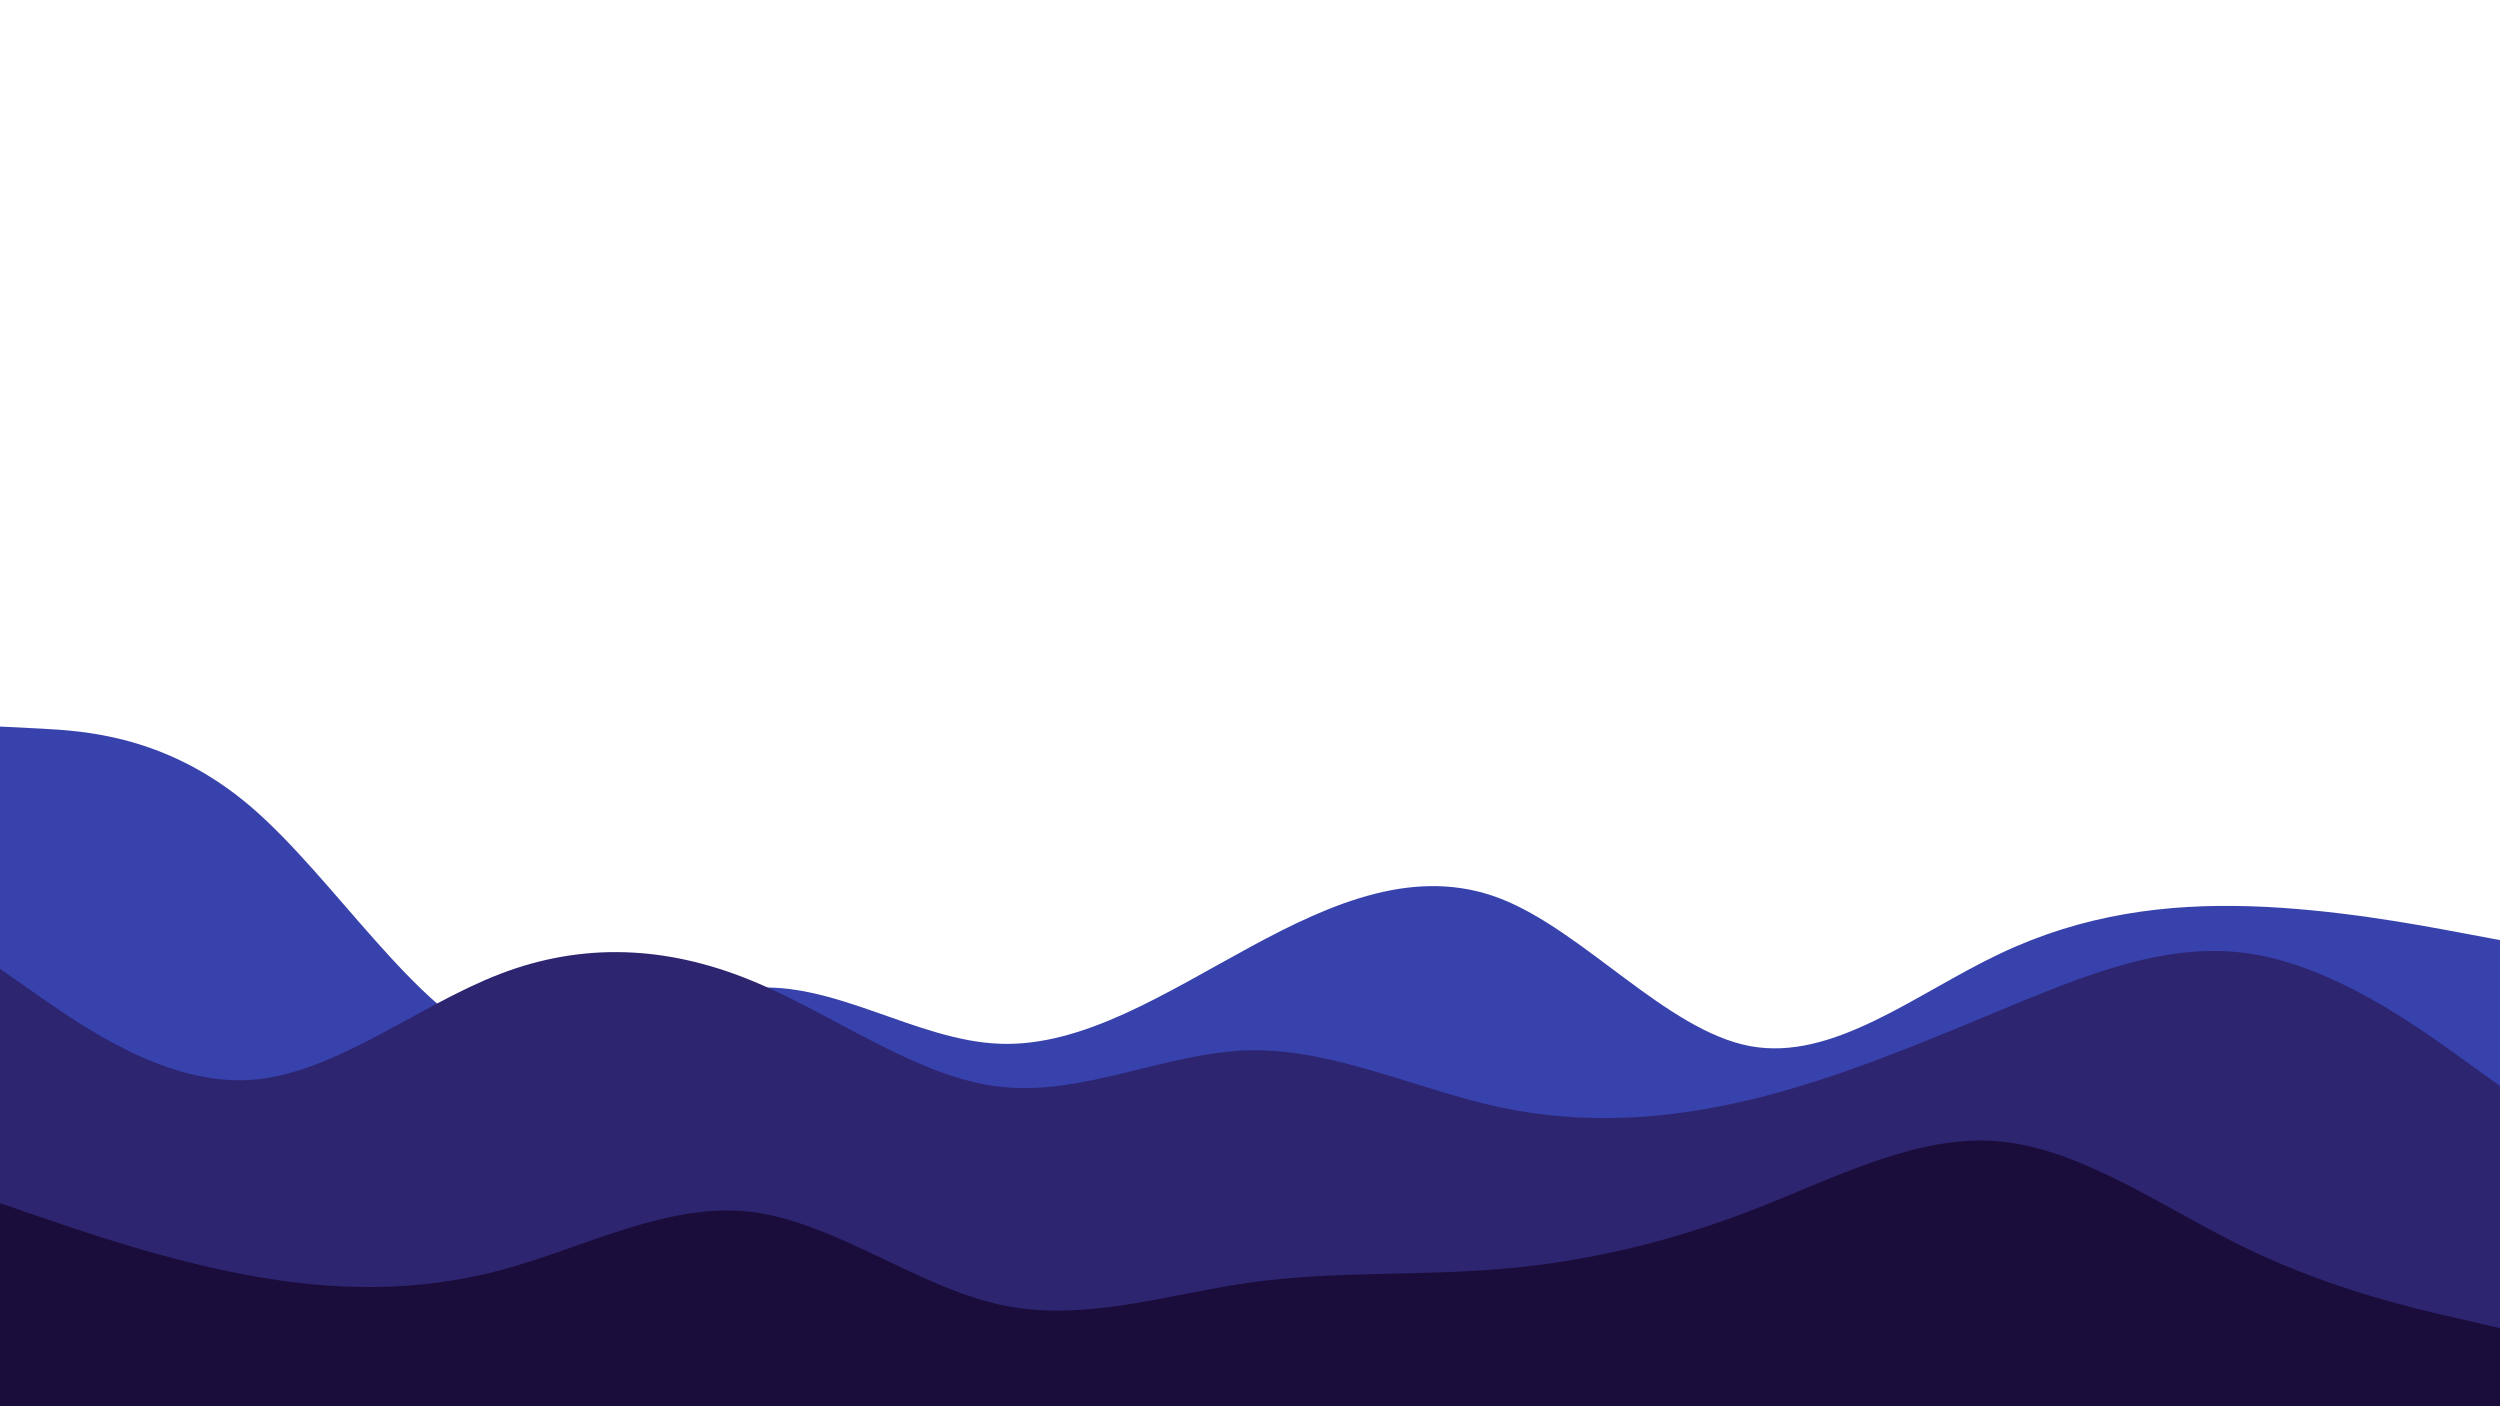 <svg id="visual" viewBox="0 0 960 540" width="960" height="540" xmlns="http://www.w3.org/2000/svg" xmlns:xlink="http://www.w3.org/1999/xlink" version="1.1"><path d="M0 279L16 279.8C32 280.7 64 282.3 96 309.5C128 336.7 160 389.3 192 400.8C224 412.3 256 382.7 288 379.5C320 376.3 352 399.7 384 400.8C416 402 448 381 480 363.7C512 346.3 544 332.7 576 345C608 357.3 640 395.7 672 401.7C704 407.7 736 381.3 768 366.2C800 351 832 347 864 348C896 349 928 355 944 358L960 361L960 541L944 541C928 541 896 541 864 541C832 541 800 541 768 541C736 541 704 541 672 541C640 541 608 541 576 541C544 541 512 541 480 541C448 541 416 541 384 541C352 541 320 541 288 541C256 541 224 541 192 541C160 541 128 541 96 541C64 541 32 541 16 541L0 541Z" fill="#3742ad"></path><path d="M0 372L16 383.2C32 394.3 64 416.7 96 414.7C128 412.7 160 386.3 192 374C224 361.7 256 363.3 288 376.3C320 389.3 352 413.7 384 417.3C416 421 448 404 480 403.3C512 402.7 544 418.3 576 425.2C608 432 640 430 672 422.3C704 414.7 736 401.3 768 388C800 374.7 832 361.3 864 366.2C896 371 928 394 944 405.5L960 417L960 541L944 541C928 541 896 541 864 541C832 541 800 541 768 541C736 541 704 541 672 541C640 541 608 541 576 541C544 541 512 541 480 541C448 541 416 541 384 541C352 541 320 541 288 541C256 541 224 541 192 541C160 541 128 541 96 541C64 541 32 541 16 541L0 541Z" fill="#2e2571"></path><path d="M0 462L16 467.5C32 473 64 484 96 489.8C128 495.7 160 496.3 192 487.8C224 479.3 256 461.7 288 465.3C320 469 352 494 384 501C416 508 448 497 480 492.5C512 488 544 490 576 487.3C608 484.7 640 477.3 672 465C704 452.7 736 435.3 768 438.3C800 441.3 832 464.7 864 480C896 495.3 928 502.7 944 506.3L960 510L960 541L944 541C928 541 896 541 864 541C832 541 800 541 768 541C736 541 704 541 672 541C640 541 608 541 576 541C544 541 512 541 480 541C448 541 416 541 384 541C352 541 320 541 288 541C256 541 224 541 192 541C160 541 128 541 96 541C64 541 32 541 16 541L0 541Z" fill="#1b0d3b"></path></svg>